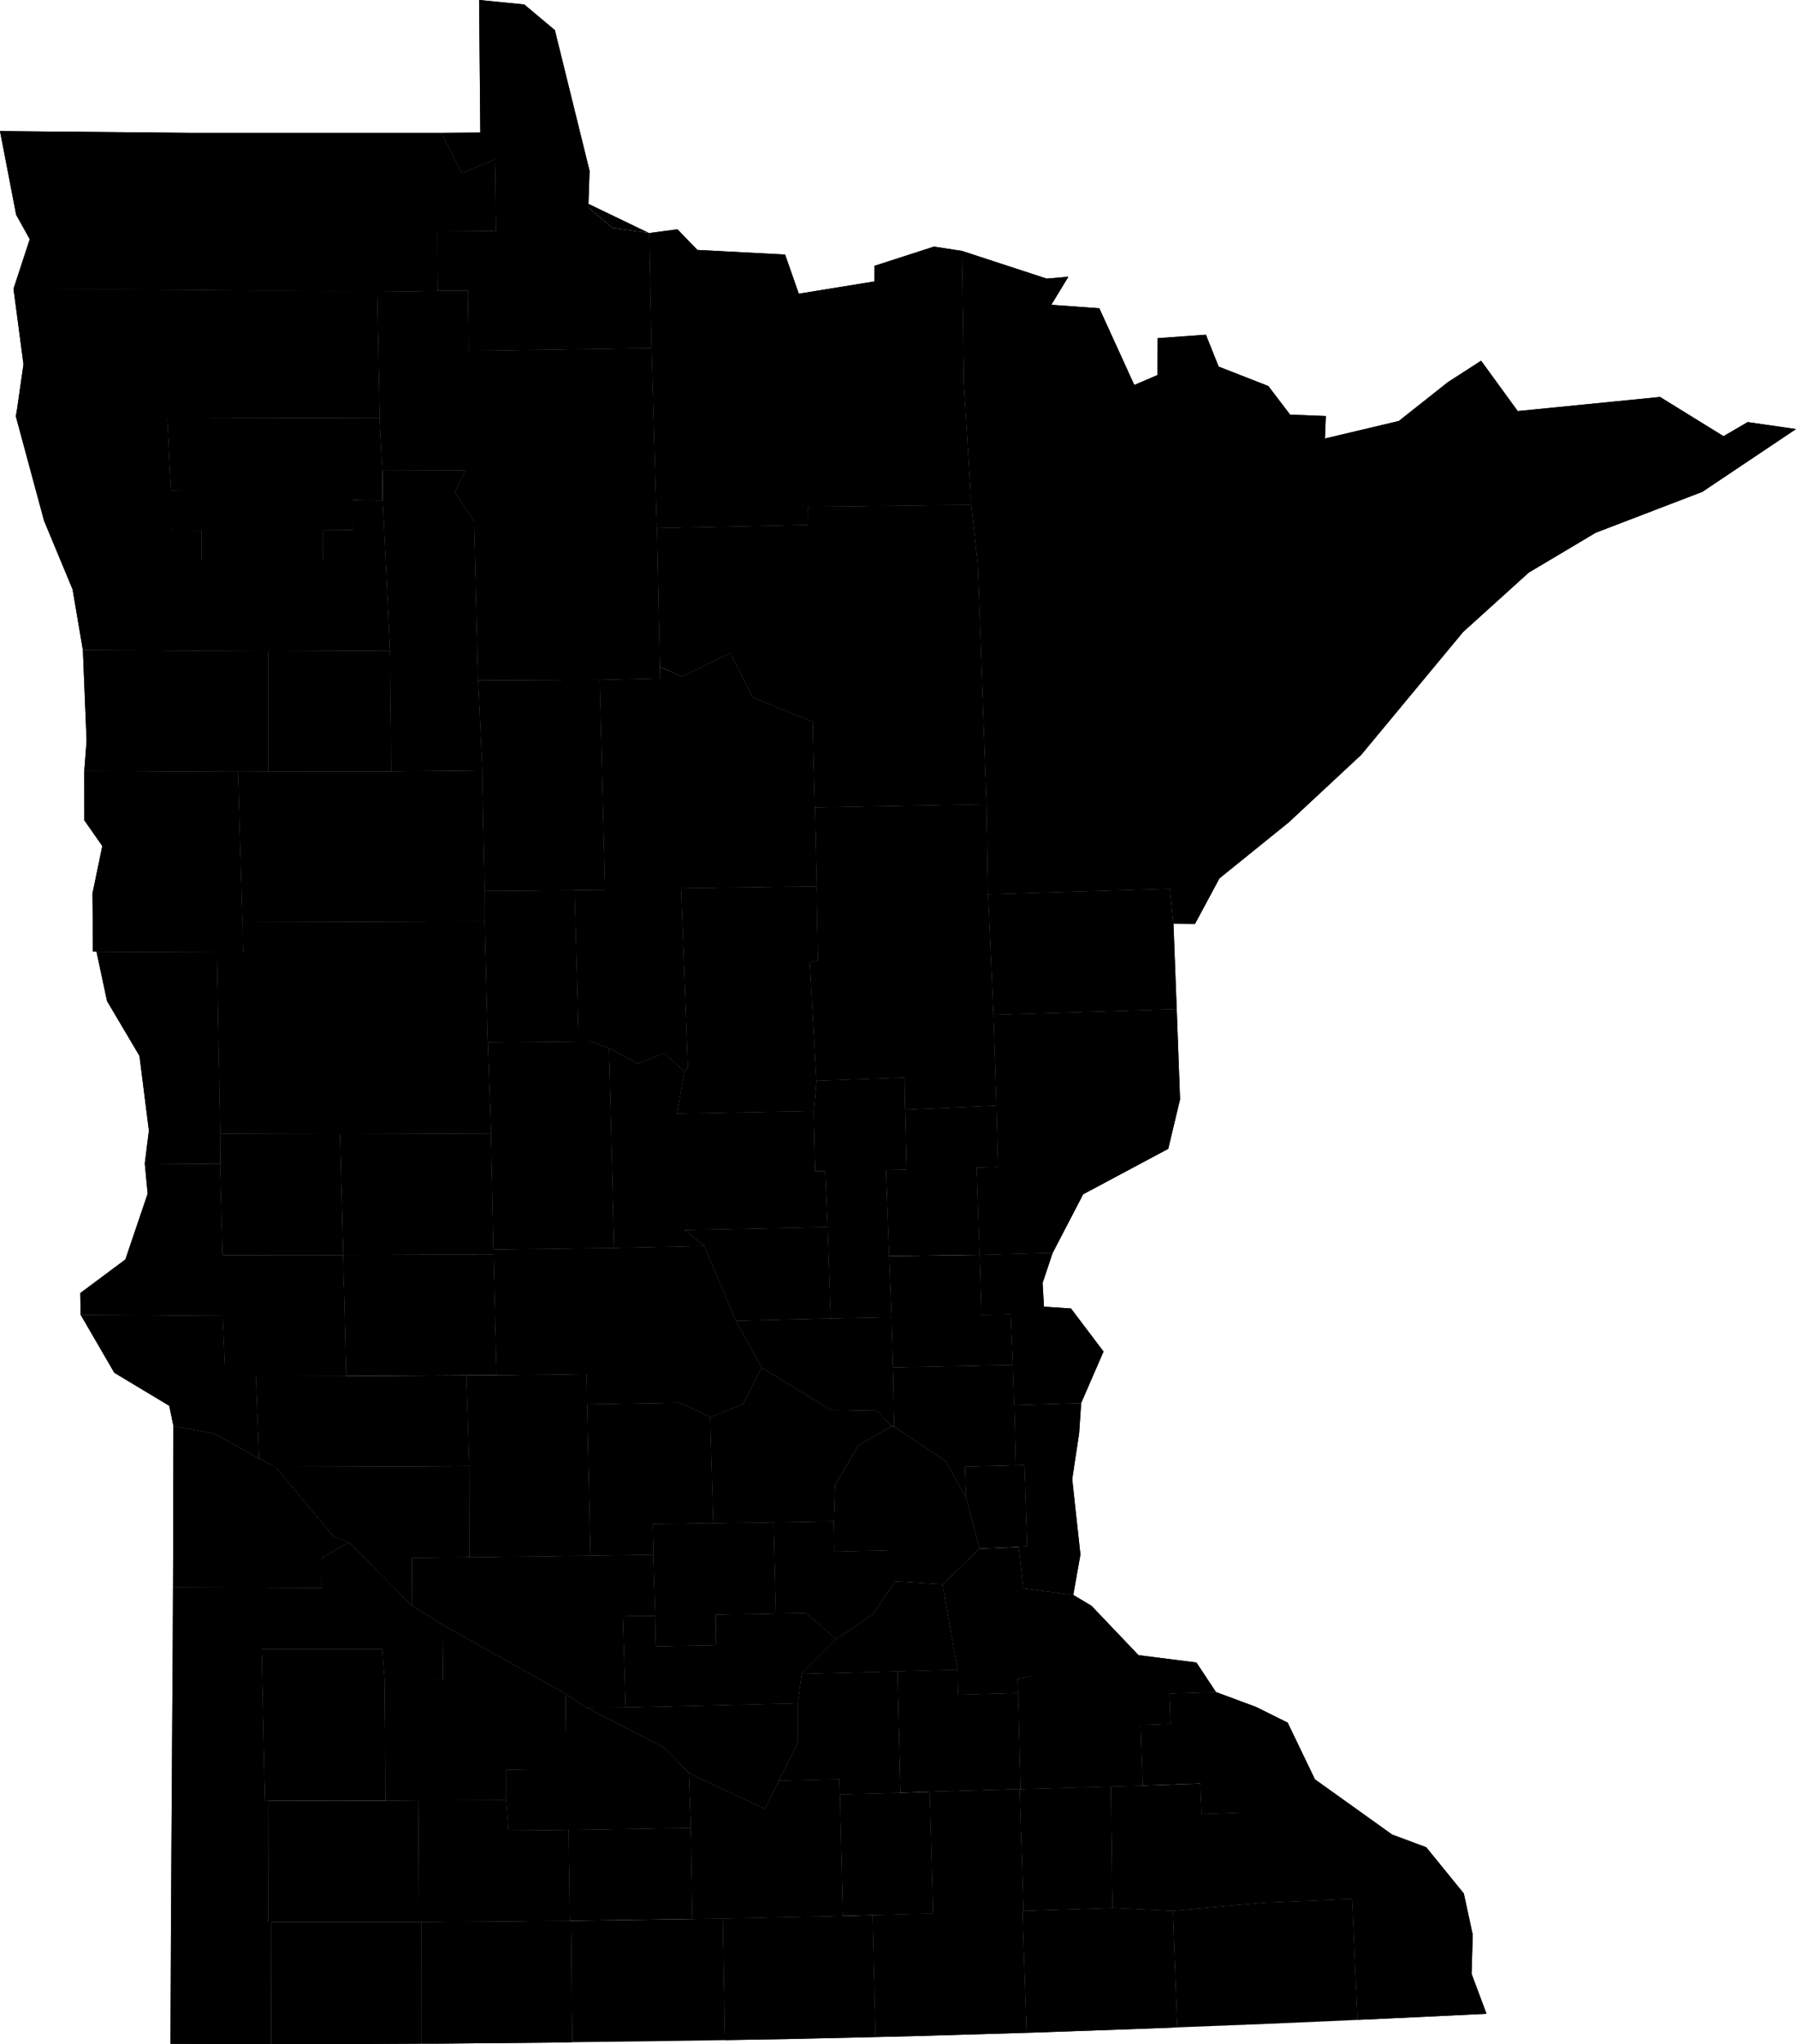 <svg xmlns="http://www.w3.org/2000/svg" version="1.2" id="root" viewBox="493.411 100.119 96.299 109.561"><g id="counties"><path id="county-27069" class="county feature" d="M503.63 107.24l.183 8.416-9.677-.06.87-2.655-.728-1.31-.867-4.487z" vector-effect="non-scaling-stroke" fill="inherit" stroke="inherit" stroke-width="inherit"><title>Kittson County</title></path><path id="county-27135" class="county feature" d="M516.877 115.71l-3.247.045-9.817-.1-.183-8.415h13.442l1.087 2.16 1.79-.738.055 3.83-3.149.029z" vector-effect="non-scaling-stroke" fill="inherit" stroke="inherit" stroke-width="inherit"><title>Roseau County</title></path><path id="county-27071" class="county feature" d="M544.987 113.566l.1 7.123.403 6.482-8.761.107.013.972-8.108.173-.286-9.651-.125-6.163 1.513-.199 1.068 1.105 4.703.247.734 2.099 4.058-.659v-.835l3.189-1.03z" vector-effect="non-scaling-stroke" fill="inherit" stroke="inherit" stroke-width="inherit"><title>Koochiching County</title></path><path id="county-27137" class="county feature" d="M561.419 120.81l.669 12.14.42 11.247-3.713 2.999-1.31 2.438-1.154-.01-.189-1.874-9.753.297-.08-4.832-.467-12.872-.352-3.172-.402-6.482-.101-7.123 4.546 1.486 1.163-.1-.917 1.504 2.577.187 1.874 4.111 1.242-.534.012-1.977 2.585-.185.684 1.71z" vector-effect="non-scaling-stroke" fill="inherit" stroke="inherit" stroke-width="inherit"><title>Saint Louis County</title></path><path id="county-27089" class="county feature" d="M513.63 115.755l.137 6.765-11.398-.025-8.11-.065.064-.365.348-2.42-.535-4.048 9.677.059z" vector-effect="non-scaling-stroke" fill="inherit" stroke="inherit" stroke-width="inherit"><title>Marshall County</title></path><path id="county-27007" class="county feature" d="M528.348 118.772l.286 9.651.151 7.435.01.613-3.225.08-6.527.026-.209-8.526-1.027-1.549.56-1.178-4.452.017-.148-2.82-.137-6.766 3.247-.044 1.628-.008.036 3.217z" vector-effect="non-scaling-stroke" fill="inherit" stroke="inherit" stroke-width="inherit"><title>Beltrami County</title></path><path id="county-27075" class="county feature" d="M571.05 120.597l.81 13.395-5.46 6.581-3.892 3.624-.42-11.247-.67-12.14 1.167 1.533 1.915.075-.048 1.204 3.962-.939z" vector-effect="non-scaling-stroke" fill="inherit" stroke="inherit" stroke-width="inherit"><title>Lake County</title></path><path id="county-27119" class="county feature" d="M502.37 122.495l.205 3.898-.002 2.151 1.632.012.008 1.608 6.509.002-.003-1.622 1.614-.01-.01-1.617 1.608.029.39 8.037-6.517.034-9.949-.062-.552-3.248-1.53-3.678-1.513-5.599z" vector-effect="non-scaling-stroke" fill="inherit" stroke="inherit" stroke-width="inherit"><title>Polk County</title></path><path id="county-27113" class="county feature" d="M513.767 122.52l.148 2.82.016 1.606-1.607-.03-.007-.527-9.742.004-.206-3.898z" vector-effect="non-scaling-stroke" fill="inherit" stroke="inherit" stroke-width="inherit"><title>Pennington County</title></path><path id="county-27029" class="county feature" d="M519.043 136.577l.225 4.83-4.88.053-.066-6.477-.391-8.037-.016-1.605 4.453-.017-.56 1.178 1.026 1.549z" vector-effect="non-scaling-stroke" fill="inherit" stroke="inherit" stroke-width="inherit"><title>Clearwater County</title></path><path id="county-27125" class="county feature" d="M512.324 126.917l.009 1.617-1.614.01.003 1.622-6.51-.002-.007-1.608-1.632-.012.002-2.15 9.742-.005z" vector-effect="non-scaling-stroke" fill="inherit" stroke="inherit" stroke-width="inherit"><title>Red Lake County</title></path><path id="county-27061" class="county feature" d="M545.49 127.17l.352 3.173.467 12.872-9.203.175-.126-4.586-3.21-1.305-1.208-2.376-2.577 1.257-1.2-.522-.15-7.435 8.107-.173-.013-.972z" vector-effect="non-scaling-stroke" fill="inherit" stroke="inherit" stroke-width="inherit"><title>Itasca County</title></path><path id="county-27087" class="county feature" d="M514.389 141.46l-6.585.01v-6.453l6.518-.034z" vector-effect="non-scaling-stroke" fill="inherit" stroke="inherit" stroke-width="inherit"><title>Mahnomen County</title></path><path id="county-27107" class="county feature" d="M497.855 134.955l9.95.062v6.453l-1.632.008-8.243-.04.124-1.61z" vector-effect="non-scaling-stroke" fill="inherit" stroke="inherit" stroke-width="inherit"><title>Norman County</title></path><path id="county-27021" class="county feature" d="M537.106 143.39l.094 4.23-7.273.1.363 9.598-.182.228-1.085-.99-1.416.562-1.548-.832-1.011-.36-.623-.477-.2-7.617 1.631-.01-.286-11.27 3.225-.08-.01-.614 1.2.522 2.577-1.257 1.207 2.376 3.211 1.305z" vector-effect="non-scaling-stroke" fill="inherit" stroke="inherit" stroke-width="inherit"><title>Cass County</title></path><path id="county-27057" class="county feature" d="M525.57 136.552l.286 11.27-1.63.01-4.828.038-.13-6.462-.225-4.831z" vector-effect="non-scaling-stroke" fill="inherit" stroke="inherit" stroke-width="inherit"><title>Hubbard County</title></path><path id="county-27005" class="county feature" d="M519.268 141.408l.13 6.462.005 1.622-12.988.043-.242-8.057 1.631-.008 6.585-.01z" vector-effect="non-scaling-stroke" fill="inherit" stroke="inherit" stroke-width="inherit"><title>Becker County</title></path><path id="county-27027" class="county feature" d="M506.173 141.478l.242 8.057.025 1.62-1.395-.005-6.461-.029-.19-.002-.024-3.115.527-2.542-.963-1.376-.004-2.648z" vector-effect="non-scaling-stroke" fill="inherit" stroke="inherit" stroke-width="inherit"><title>Clay County</title></path><path id="county-27001" class="county feature" d="M546.309 143.215l.08 4.832.283 6.458.165 4.863-4.894.22-.028-1.718-4.731.174-.346-6.338.432-.119-.07-3.966-.094-4.231z" vector-effect="non-scaling-stroke" fill="inherit" stroke="inherit" stroke-width="inherit"><title>Aitkin County</title></path><path id="county-27159" class="county feature" d="M524.226 147.832l.199 7.617.623.477-5.48.057-.165-6.49-.005-1.623z" vector-effect="non-scaling-stroke" fill="inherit" stroke="inherit" stroke-width="inherit"><title>Wadena County</title></path><path id="county-27035" class="county feature" d="M537.2 147.62l.07 3.967-.432.12.346 6.337-.149 1.617-7.316.138.389-2.253.182-.228-.363-9.599z" vector-effect="non-scaling-stroke" fill="inherit" stroke="inherit" stroke-width="inherit"><title>Crow Wing County</title></path><path id="county-27017" class="county feature" d="M556.33 149.623l.174 4.576-9.832.306-.283-6.458 9.753-.297z" vector-effect="non-scaling-stroke" fill="inherit" stroke="inherit" stroke-width="inherit"><title>Carlton County</title></path><path id="county-27111" class="county feature" d="M519.403 149.492l.164 6.491.174 4.885-8.1.033-6.42-.023-.176-9.728 1.395.006-.025-1.621z" vector-effect="non-scaling-stroke" fill="inherit" stroke="inherit" stroke-width="inherit"><title>Otter Tail County</title></path><path id="county-27167" class="county feature" d="M505.045 151.15l.176 9.728-.01 1.623-4.036-.022.22-1.766-.505-4.001-1.74-2.941-.566-2.65z" vector-effect="non-scaling-stroke" fill="inherit" stroke="inherit" stroke-width="inherit"><title>Wilkin County</title></path><path id="county-27115" class="county feature" d="M556.504 154.2l.18 4.839-.634 2.654-4.561 2.433-1.63 3.134-3.921.112-.16-4.667 1.147-.04-.088-3.297-.165-4.863z" vector-effect="non-scaling-stroke" fill="inherit" stroke="inherit" stroke-width="inherit"><title>Pine County</title></path><path id="county-27153" class="county feature" d="M525.048 155.926l1.011.36.278 10.713-6.465.085-.131-6.216-.174-4.885z" vector-effect="non-scaling-stroke" fill="inherit" stroke="inherit" stroke-width="inherit"><title>Todd County</title></path><path id="county-27097" class="county feature" d="M530.108 157.546l-.389 2.253 7.316-.138.075 3.235.54-.002.137 2.99-7.671.158 1.067.854-4.846.103-.278-10.713 1.548.832 1.416-.563z" vector-effect="non-scaling-stroke" fill="inherit" stroke="inherit" stroke-width="inherit"><title>Morrison County</title></path><path id="county-27095" class="county feature" d="M541.943 159.588l.077 3.216-1.11.023.173 4.612.127 3.275-3.257.065-.166-4.895-.136-2.99-.541.002-.075-3.235.149-1.617 4.731-.174z" vector-effect="non-scaling-stroke" fill="inherit" stroke="inherit" stroke-width="inherit"><title>Mille Lacs County</title></path><path id="county-27065" class="county feature" d="M546.837 159.368l.088 3.297-1.147.04.16 4.667-4.855.067-.172-4.612 1.11-.023-.078-3.216z" vector-effect="non-scaling-stroke" fill="inherit" stroke="inherit" stroke-width="inherit"><title>Kanabec County</title></path><path id="county-27051" class="county feature" d="M505.22 160.878l6.42.023.17 6.48-6.462.003-.136-4.883z" vector-effect="non-scaling-stroke" fill="inherit" stroke="inherit" stroke-width="inherit"><title>Grant County</title></path><path id="county-27041" class="county feature" d="M519.74 160.868l.132 6.216.002.27-8.063.028-.17-6.481z" vector-effect="non-scaling-stroke" fill="inherit" stroke="inherit" stroke-width="inherit"><title>Douglas County</title></path><path id="county-27155" class="county feature" d="M505.212 162.501l.136 4.883.005 3.255-7.62-.057-.017-1.16 2.417-1.8 1.196-3.528-.154-1.615z" vector-effect="non-scaling-stroke" fill="inherit" stroke="inherit" stroke-width="inherit"><title>Traverse County</title></path><path id="county-27009" class="county feature" d="M537.787 165.884l.166 4.895-5.091.121-1.679-4.004-1.067-.854z" vector-effect="non-scaling-stroke" fill="inherit" stroke="inherit" stroke-width="inherit"><title>Benton County</title></path><path id="county-27145" class="county feature" d="M531.183 166.896l1.679 4.004 1.385 2.518-1.006 1.96-1.745.687-1.625-.77-4.983.086-.016-1.618-4.831.061-.167-6.47-.002-.27 6.465-.085z" vector-effect="non-scaling-stroke" fill="inherit" stroke="inherit" stroke-width="inherit"><title>Stearns County</title></path><path id="county-27149" class="county feature" d="M511.81 167.382l.158 6.49-4.84.011-1.633-.016-.142-3.228-.005-3.255z" vector-effect="non-scaling-stroke" fill="inherit" stroke="inherit" stroke-width="inherit"><title>Stevens County</title></path><path id="county-27121" class="county feature" d="M519.874 167.355l.167 6.47-1.618.01-6.455.037-.157-6.49z" vector-effect="non-scaling-stroke" fill="inherit" stroke="inherit" stroke-width="inherit"><title>Pope County</title></path><path id="county-27059" class="county feature" d="M545.938 167.372l.096 3.22 1.568-.03.118 2.71-6.43.13-.08-2.688-.127-3.275z" vector-effect="non-scaling-stroke" fill="inherit" stroke="inherit" stroke-width="inherit"><title>Isanti County</title></path><path id="county-27025" class="county feature" d="M549.86 167.26l-.547 1.621.074 1.271 1.45.098 1.744 2.307-1.2 2.76-3.589.104-.072-2.148-.118-2.711-1.568.03-.096-3.22z" vector-effect="non-scaling-stroke" fill="inherit" stroke="inherit" stroke-width="inherit"><title>Chisago County</title></path><path id="county-27011" class="county feature" d="M497.733 170.582l7.62.057.142 3.228 1.633.016.169 4.397-2.366-1.321-2.22-.417-.225-1.078-2.945-1.77z" vector-effect="non-scaling-stroke" fill="inherit" stroke="inherit" stroke-width="inherit"><title>Big Stone County</title></path><path id="county-27141" class="county feature" d="M537.953 170.78l3.257-.066.08 2.689.055 3.159-.123-.014-.79-.826-2.462-.04-3.723-2.264-1.385-2.518z" vector-effect="non-scaling-stroke" fill="inherit" stroke="inherit" stroke-width="inherit"><title>Sherburne County</title></path><path id="county-27171" class="county feature" d="M534.247 173.418l3.723 2.264 2.462.04.79.826-1.777 1.026-1.262 2.12-.063 1.955-3.239.058-3.219.05-.166-5.692 1.745-.687z" vector-effect="non-scaling-stroke" fill="inherit" stroke="inherit" stroke-width="inherit"><title>Wright County</title></path><path id="county-27003" class="county feature" d="M547.72 173.273l.072 2.148.083 3.23-2.726.071.058 1.66-1.077-1.944-2.785-1.876-.055-3.16z" vector-effect="non-scaling-stroke" fill="inherit" stroke="inherit" stroke-width="inherit"><title>Anoka County</title></path><path id="county-27067" class="county feature" d="M524.888 175.381l.177 8.114-6.476.081-.015-4.881-.151-4.86 1.618-.01 4.83-.062z" vector-effect="non-scaling-stroke" fill="inherit" stroke="inherit" stroke-width="inherit"><title>Kandiyohi County</title></path><path id="county-27151" class="county feature" d="M518.423 173.835l.151 4.86-10.395.043-.882-.458-.17-4.397 4.841-.011z" vector-effect="non-scaling-stroke" fill="inherit" stroke="inherit" stroke-width="inherit"><title>Swift County</title></path><path id="county-27093" class="county feature" d="M531.496 176.065l.166 5.691-3.243.05.021 1.636-3.375.053-.177-8.114 4.983-.086z" vector-effect="non-scaling-stroke" fill="inherit" stroke="inherit" stroke-width="inherit"><title>Meeker County</title></path><path id="county-27163" class="county feature" d="M551.382 175.317l-.11 1.621-.37 2.457.44 4.044-.383 2.16-2.678-.36-.245-2.21.454-.036-.143-4.354-.472.013-.083-3.23z" vector-effect="non-scaling-stroke" fill="inherit" stroke="inherit" stroke-width="inherit"><title>Washington County</title></path><path id="county-27073" class="county feature" d="M507.297 178.28l.882.458 3.135 3.762.82.27-1.463.837-.016 1.615-7.966-.03.01-3.2.013-5.45 2.219.417z" vector-effect="non-scaling-stroke" fill="inherit" stroke="inherit" stroke-width="inherit"><title>Lac qui Parle County</title></path><path id="county-27053" class="county feature" d="M541.222 176.548l.123.014 2.785 1.876 1.077 1.944.72 2.736-1.971 1.907-2.546-.158V183.2l-3.262.078-.028-1.628.063-1.954 1.262-2.121z" vector-effect="non-scaling-stroke" fill="inherit" stroke="inherit" stroke-width="inherit"><title>Hennepin County</title></path><path id="county-27023" class="county feature" d="M518.574 178.695l.015 4.881-3.096.032.014 2.578-3.373-3.415-.82-.271-3.135-3.762z" vector-effect="non-scaling-stroke" fill="inherit" stroke="inherit" stroke-width="inherit"><title>Chippewa County</title></path><path id="county-27123" class="county feature" d="M547.875 178.652l.472-.013.143 4.354-.454.036-2.109.089-.72-2.736-.058-1.66z" vector-effect="non-scaling-stroke" fill="inherit" stroke="inherit" stroke-width="inherit"><title>Ramsey County</title></path><path id="county-27085" class="county feature" d="M531.662 181.756l3.22-.05.125 4.889-3.227.053.021 1.64-3.222.06-.03-1.632-.109-3.274-.021-1.636z" vector-effect="non-scaling-stroke" fill="inherit" stroke="inherit" stroke-width="inherit"><title>McLeod County</title></path><path id="county-27019" class="county feature" d="M538.12 181.65l.028 1.627 3.261-.078.001 1.668-1.209 1.778-1.952 1.32-1.63-1.4-1.612.03-.126-4.888z" vector-effect="non-scaling-stroke" fill="inherit" stroke="inherit" stroke-width="inherit"><title>Carver County</title></path><path id="county-27173" class="county feature" d="M515.507 186.186l1.627 1.009.02 2.938-3.117.005-.126-1.643h-6.483l-4.754-.03.015-3.274 7.966.03.016-1.614 1.463-.836z" vector-effect="non-scaling-stroke" fill="inherit" stroke="inherit" stroke-width="inherit"><title>Yellow Medicine County</title></path><path id="county-27037" class="county feature" d="M548.036 183.03l.245 2.21 2.678.36.975.582-.694 3.234-3.27.676.034.76-3.219.095-.034-1.348-.795-4.574 1.971-1.907z" vector-effect="non-scaling-stroke" fill="inherit" stroke="inherit" stroke-width="inherit"><title>Dakota County</title></path><path id="county-27129" class="county feature" d="M525.065 183.495l3.375-.053.109 3.274-1.744.034.146 4.877-2.085.02-1.135-.763-6.597-3.69-1.627-1.008-.014-2.578 3.096-.032z" vector-effect="non-scaling-stroke" fill="inherit" stroke="inherit" stroke-width="inherit"><title>Renville County</title></path><path id="county-27139" class="county feature" d="M543.956 185.025l.795 4.574-3.225.095-5.13.131 1.853-1.86 1.952-1.32 1.21-1.778z" vector-effect="non-scaling-stroke" fill="inherit" stroke="inherit" stroke-width="inherit"><title>Scott County</title></path><path id="county-27143" class="county feature" d="M535.007 186.595l1.612-.03 1.63 1.4-1.854 1.86-.208 1.581-9.236.22-.146-4.876 1.744-.034.03 1.633 3.222-.06-.02-1.64z" vector-effect="non-scaling-stroke" fill="inherit" stroke="inherit" stroke-width="inherit"><title>Sibley County</title></path><path id="county-27049" class="county feature" d="M557.561 189.222l1.05 1.585-2.504.08.061 1.626-1.6.054.109 3.25-1.705.05-4.836.138-.132-5.152-.033-.76 3.269-.677.694-3.234 2.523 2.647z" vector-effect="non-scaling-stroke" fill="inherit" stroke="inherit" stroke-width="inherit"><title>Goodhue County</title></path><path id="county-27127" class="county feature" d="M523.73 190.884l.044 4.043-3.22.044.001 1.623-4.723.017-1.748.015-.047-6.488 3.117-.005-.02-2.938z" vector-effect="non-scaling-stroke" fill="inherit" stroke="inherit" stroke-width="inherit"><title>Redwood County</title></path><path id="county-27081" class="county feature" d="M507.428 188.496l.184 8.124-4.991-.016.04-6.495.013-1.643z" vector-effect="non-scaling-stroke" fill="inherit" stroke="inherit" stroke-width="inherit"><title>Lincoln County</title></path><path id="county-27083" class="county feature" d="M514.037 190.138l.047 6.488-6.275-.004-.197-.002-.184-8.124h6.483z" vector-effect="non-scaling-stroke" fill="inherit" stroke="inherit" stroke-width="inherit"><title>Lyon County</title></path><path id="county-27079" class="county feature" d="M541.526 189.694l.16 6.51-3.242.08-.014-.812-3.254.08 1.01-2.004v-2.142l.21-1.58z" vector-effect="non-scaling-stroke" fill="inherit" stroke="inherit" stroke-width="inherit"><title>Le Sueur County</title></path><path id="county-27131" class="county feature" d="M544.751 189.599l.034 1.348 3.22-.094.13 5.152-.057.002-4.811.146-1.58.05-.16-6.51z" vector-effect="non-scaling-stroke" fill="inherit" stroke="inherit" stroke-width="inherit"><title>Rice County</title></path><path id="county-27015" class="county feature" d="M524.866 191.647l4.148 2.138 1.329 1.366.112 2.931-6.56.109-3.21.031-.13-1.628v-1.623l3.22-.044-.044-4.043z" vector-effect="non-scaling-stroke" fill="inherit" stroke="inherit" stroke-width="inherit"><title>Brown County</title></path><path id="county-27103" class="county feature" d="M535.176 195.551l-.75 1.51-4.083-1.91-1.329-1.366-4.148-2.138 2.085-.02 9.236-.221-.001 2.142z" vector-effect="non-scaling-stroke" fill="inherit" stroke="inherit" stroke-width="inherit"><title>Nicollet County</title></path><path id="county-27157" class="county feature" d="M558.611 190.807l2.14.794 1.703.844 1.462 3.039-2.948.124.067 1.612-3.197.12-.068-1.63-3.093.107-.109-3.25 1.6-.054-.06-1.626z" vector-effect="non-scaling-stroke" fill="inherit" stroke="inherit" stroke-width="inherit"><title>Wabasha County</title></path><path id="county-27013" class="county feature" d="M535.176 195.551l3.254-.08.014.814.158 6.519-6.43.138-1.633.03-.084-4.89-.112-2.931 4.083 1.91z" vector-effect="non-scaling-stroke" fill="inherit" stroke="inherit" stroke-width="inherit"><title>Blue Earth County</title></path><path id="county-27117" class="county feature" d="M507.612 196.62l.197.002-.014 6.51-5.215-.023.04-6.503v-.002z" vector-effect="non-scaling-stroke" fill="inherit" stroke="inherit" stroke-width="inherit"><title>Pipestone County</title></path><path id="county-27101" class="county feature" d="M514.084 196.626l1.748-.015.037 6.525-7.91-.001-.164-.003.014-6.51z" vector-effect="non-scaling-stroke" fill="inherit" stroke="inherit" stroke-width="inherit"><title>Murray County</title></path><path id="county-27147" class="county feature" d="M548.078 196.007l.208 6.523-.058.001-4.783.147-.178-6.525z" vector-effect="non-scaling-stroke" fill="inherit" stroke="inherit" stroke-width="inherit"><title>Steele County</title></path><path id="county-27039" class="county feature" d="M552.972 195.866l.083 6.506-4.769.158-.208-6.523.058-.002z" vector-effect="non-scaling-stroke" fill="inherit" stroke="inherit" stroke-width="inherit"><title>Dodge County</title></path><path id="county-27161" class="county feature" d="M543.267 196.153l.178 6.525-3.245.083-1.598.043-.158-6.52 3.243-.08z" vector-effect="non-scaling-stroke" fill="inherit" stroke="inherit" stroke-width="inherit"><title>Waseca County</title></path><path id="county-27109" class="county feature" d="M554.677 195.817l3.093-.106.068 1.629 3.197-.12.2 4.867-4.941.438-3.239-.153-.083-6.506z" vector-effect="non-scaling-stroke" fill="inherit" stroke="inherit" stroke-width="inherit"><title>Olmsted County</title></path><path id="county-27033" class="county feature" d="M520.555 196.594l.13 1.628 3.21-.031.068 4.872-7.96.071-.134.002-.037-6.525z" vector-effect="non-scaling-stroke" fill="inherit" stroke="inherit" stroke-width="inherit"><title>Cottonwood County</title></path><path id="county-27169" class="county feature" d="M563.916 195.484l4.138 2.959 1.831.682 2.014 2.477-5.988.287-4.676.198-.2-4.867-.067-1.612z" vector-effect="non-scaling-stroke" fill="inherit" stroke="inherit" stroke-width="inherit"><title>Winona County</title></path><path id="county-27165" class="county feature" d="M530.455 198.082l.084 4.89-6.509.09-.067.001-.068-4.872z" vector-effect="non-scaling-stroke" fill="inherit" stroke="inherit" stroke-width="inherit"><title>Watonwan County</title></path><path id="county-27133" class="county feature" d="M507.795 203.132l.163.003-.013 6.543-5.391-.019.026-6.55z" vector-effect="non-scaling-stroke" fill="inherit" stroke="inherit" stroke-width="inherit"><title>Rock County</title></path><path id="county-27105" class="county feature" d="M515.87 203.136l.134-.002.004 6.517-5.474.028h-2.589l.013-6.544z" vector-effect="non-scaling-stroke" fill="inherit" stroke="inherit" stroke-width="inherit"><title>Nobles County</title></path><path id="county-27047" class="county feature" d="M548.228 202.531l.223 6.538-6.047.177-2.042.05-.162-6.535 3.245-.083z" vector-effect="non-scaling-stroke" fill="inherit" stroke="inherit" stroke-width="inherit"><title>Freeborn County</title></path><path id="county-27099" class="county feature" d="M553.055 202.372l3.239.153.234 6.253-1.403.056-6.35.225-.324.01-.223-6.538h.058z" vector-effect="non-scaling-stroke" fill="inherit" stroke="inherit" stroke-width="inherit"><title>Mower County</title></path><path id="county-27055" class="county feature" d="M571.9 201.602l.476 2.205-.06 2.103.8 2.14-5.298.253-1.615.073-.292-6.487z" vector-effect="non-scaling-stroke" fill="inherit" stroke="inherit" stroke-width="inherit"><title>Houston County</title></path><path id="county-27045" class="county feature" d="M561.235 202.087l4.676-.198.292 6.487-4.7.204-4.975.198-.234-6.253z" vector-effect="non-scaling-stroke" fill="inherit" stroke="inherit" stroke-width="inherit"><title>Fillmore County</title></path><path id="county-27063" class="county feature" d="M523.963 203.063l.067-.001.06 6.51-.794.017-6.383.061h-.905l-.004-6.516z" vector-effect="non-scaling-stroke" fill="inherit" stroke="inherit" stroke-width="inherit"><title>Jackson County</title></path><path id="county-27043" class="county feature" d="M538.602 202.804l1.598-.043.162 6.535-4.35.1-3.73.065-.11-6.52z" vector-effect="non-scaling-stroke" fill="inherit" stroke="inherit" stroke-width="inherit"><title>Faribault County</title></path><path id="county-27091" class="county feature" d="M530.54 202.972l1.631-.03.11 6.519-2.627.04-5.565.072-.059-6.511z" vector-effect="non-scaling-stroke" fill="inherit" stroke="inherit" stroke-width="inherit"><title>Martin County</title></path><path id="county-27077" class="county feature" d="M528.223 112.609l.125 6.163-9.807.148-.036-3.217-1.628.008-.022-3.19 3.149-.03-.055-3.83-1.79.74-1.087-2.16 2.093-.017-.063-7.105 2.42.24 1.641 1.376 1.86 7.54-.067 1.96 1.299 1.097z" vector-effect="non-scaling-stroke" fill="inherit" stroke="inherit" stroke-width="inherit"><title>Lake of the Woods County</title></path><path id="county-27031" class="county feature" d="M571.86 133.992l-.81-13.395 1.777-1.144 1.963 2.699 7.631-.757 3.403 2.102 1.296-.755 2.59.374-5.02 3.363-5.718 2.192-3.593 2.138z" vector-effect="non-scaling-stroke" fill="inherit" stroke="inherit" stroke-width="inherit"><title>Cook County</title></path></g><path id="counties-mesh" class="counties mesh" d="M503.63 107.24l.183 8.416-9.677-.06.87-2.655-.728-1.31-.867-4.487 10.219.096h13.442l1.087 2.16 1.79-.738.055 3.83-3.149.029.022 3.19-3.247.044-9.817-.1m41.174-2.089l.1 7.123.403 6.482-8.761.107.013.972-8.108.173-.286-9.651-.125-6.163 1.513-.199 1.068 1.105 4.703.247.734 2.099 4.058-.659v-.835l3.189-1.03 1.499.229 4.546 1.486 1.163-.1-.917 1.504 2.577.187 1.874 4.111 1.242-.534.012-1.977 2.585-.185.684 1.71 2.666 1.041.669 12.141.42 11.247-3.713 2.999-1.31 2.438-1.154-.01-.189-1.874-9.753.297-.08-4.832-.467-12.872-.352-3.172m-31.86-11.416l.137 6.765-11.398-.025-8.11-.065.064-.365.348-2.42-.535-4.048m34.498 12.826l.151 7.435.01.613-3.225.08-6.527.026-.209-8.526-1.027-1.549.56-1.178-4.452.017-.148-2.82m3.11-6.81l1.628-.008.036 3.217 9.807-.148m33.07 2.037l1.167 1.534 1.915.075-.048 1.204 3.962-.939 2.636-2.086.81 13.395-5.46 6.581-3.892 3.624m-60.139-21.702l.206 3.898-.002 2.151 1.632.012.008 1.608 6.509.002-.003-1.622 1.614-.01-.01-1.617 1.608.029.39 8.037-6.517.034-9.949-.062-.552-3.248-1.53-3.678-1.513-5.599m19.655 2.91l.016 1.606m-1.607-.03l-.007-.527-9.742.004m16.468 10.184l.225 4.83-4.88.053-.066-6.477m31.987 8.232l-9.203.175-.126-4.586-3.21-1.305-1.208-2.376-2.577 1.257-1.2-.522m-20.98 5.612l-1.632.008-8.243-.04.124-1.61-.199-4.873m16.534 6.505l-6.585.01v-6.453m29.302 8.373l.094 4.23-7.273.1.363 9.598-.182.228-1.085-.99-1.416.562-1.548-.832-1.011-.36-.623-.477-.2-7.617 1.631-.01-.286-11.27m-1.344 11.28l-4.828.038-.13-6.462m-12.853 8.127l.025 1.62-1.395-.005-6.461-.029-.19-.002-.024-3.115.527-2.542-.963-1.376-.004-2.648m21.468 6.432l.005 1.622-12.988.043-.242-8.057m40.216 6.569l.283 6.458.165 4.863-4.894.22-.028-1.718-4.731.174-.346-6.338.432-.119-.07-3.966m-12.152 8.305l-5.48.057-.165-6.49m17.78 8.55l-.148 1.618-7.316.138.389-2.253m26.223-7.923l.173 4.576-9.832.306m-27.105 1.478l.174 4.885-8.1.033-6.42-.023-.176-9.728m.176 9.728l-.01 1.623-4.036-.022.22-1.766-.505-4.001-1.74-2.941-.566-2.65m6.764 16.263l.005 3.255-7.62-.057-.017-1.16 2.417-1.8 1.196-3.528-.154-1.615m55.33-8.28l.179 4.84-.634 2.654-4.561 2.433-1.63 3.134-3.921.112-.16-4.667 1.147-.04-.088-3.297m-20.778-3.082l.278 10.713-6.465.085-.131-6.216m17.294-1.207l.075 3.235.54-.002.137 2.99-7.671.158 1.067.854-4.846.103m15.606-7.411l.077 3.216-1.11.023.173 4.612.127 3.275-3.257.065-.166-4.895m8.15 1.488l-4.854.067M511.64 160.9l.17 6.48-6.463.003-.136-4.883m1.916 11.382l.169 4.397-2.366-1.321-2.22-.417-.225-1.078-2.945-1.77-1.808-3.112m40.22.197l-5.091.121-1.679-4.004m1.679 4.004l1.385 2.518-1.006 1.96-1.745.687-1.625-.77-4.983.086-.016-1.618-4.831.061-.167-6.47m-.002-.27l.002.27-8.063.028.157 6.49-4.84.011-1.633-.016-.142-3.228m14.688 3.185l-1.618.011-6.455.037m33.97-6.5l.096 3.22 1.568-.03.118 2.71-6.43.13-.08-2.688m8.65-3.454l-.547 1.621.074 1.271 1.45.098 1.744 2.307-1.2 2.76-3.589.104-.072-2.148m-6.43.13l.055 3.159-.123-.014-.79-.826-2.462-.04-3.723-2.264m6.975 3.13l-1.777 1.026-1.262 2.12-.063 1.955-3.239.058-3.219.05-.166-5.692m16.296-.644l.083 3.23-2.726.071.058 1.66-1.077-1.944-2.785-1.876m-16.457-1.18l.177 8.113-6.476.081-.015-4.881-.151-4.86m.151 4.86l-10.395.043-.882-.458m.882.458l3.135 3.762.82.27-1.463.837-.016 1.615-7.966-.03.01-3.2.013-5.45m28.95 5.214l-3.243.05.021 1.636-3.375.053m26.317-8.178l-.11 1.621-.37 2.457.44 4.044-.383 2.16-2.678-.36-.245-2.21.454-.036-.143-4.354-.472.013m-2.668 1.73l.72 2.736-1.971 1.907-2.546-.158V183.2l-3.262.078-.028-1.628m-19.531 1.927l-3.096.032.014 2.578-3.373-3.415m35.902.258l-2.109.089m-11.046-1.411l.126 4.888-3.227.053.021 1.64-3.222.06-.03-1.632-.109-3.274m12.97 1.425l-1.209 1.778-1.952 1.32-1.63-1.4-1.612.03m-27.579 1.9l.184 8.125-4.991-.016.04-6.495.013-1.643.015-3.275m12.818.995l1.627 1.009.02 2.938-3.117.005-.126-1.643h-6.483l-4.754-.03m48.285-2.865l.975.582-.694 3.234-3.27.676.034.76-3.219.095-.034-1.348-.795-4.574m-15.407 1.69l-1.744.035.146 4.877-2.085.02-1.135-.763-6.597-3.69m27.617 2.405l-3.225.095-5.13.131 1.853-1.86m-1.854 1.86l-.208 1.581-9.236.22m24.983-5.444l2.523 2.647 3.104.393 1.05 1.585-2.504.08.061 1.626-1.6.054.109 3.25-1.705.05-4.836.138-.132-5.152m-24.273.03l.043 4.044-3.22.044.001 1.623-4.723.017-1.748.015-.047-6.488m.047 6.488l-6.275-.004-.197-.002m33.914-6.926l.16 6.51-3.242.08-.014-.812-3.254.08 1.01-2.004v-2.142m11.95 4.6h-.058l-4.811.147-1.58.05m-33.878.42l-.014 6.509-5.215-.023.04-6.503v-.002m22.246-4.957l4.148 2.138 1.329 1.366.112 2.931-6.56.109-3.21.031-.13-1.628m14.62-1.043l-.749 1.51-4.083-1.91m33.573.333l-2.948.124.067 1.612-3.197.12-.068-1.63-3.093.107m-16.233.468l.158 6.519-6.43.138-1.633.03-.084-4.89m-14.623-1.47l.037 6.524-7.91-.001-.164-.003m40.283-7.125l.208 6.523-.058.001-4.783.147-.178-6.525m9.705-.287l.083 6.506-4.769.158m-4.841.148l-3.245.083-1.598.043m22.433-5.584l.2 4.867-4.941.438-3.239-.153m-29.16-4.181l.068 4.872-7.96.071-.134.002m42.742-12.33l2.14.795 1.703.844 1.462 3.039 4.138 2.959 1.831.682 2.014 2.477-5.988.287-4.676.198m-30.696.885l-6.509.09-.067.001m-16.005.072l-.013 6.543-5.391-.019.026-6.55m13.424.025l.004 6.517-5.474.028h-2.589m40.283-7.148l.223 6.538-6.047.177-2.042.05-.162-6.535m16.094-.236l.234 6.253-1.403.056-6.35.225-.324.01m23.448-7.467l.477 2.205-.06 2.103.8 2.14-5.298.253-1.615.073-.292-6.487m.292 6.487l-4.7.204-4.975.198m-32.498-5.716l.06 6.51-.794.017-6.383.061h-.905m24.354-.354l-4.35.1-3.73.065-.11-6.52m.11 6.52l-2.628.04-5.565.072m-7.017-102.333l2.093-.016-.063-7.105 2.42.24 1.641 1.376 1.86 7.54-.067 1.96 1.299 1.097 1.968.277m42.827 7.988l1.777-1.144 1.963 2.699 7.631-.757 3.403 2.102 1.296-.755 2.59.374-5.02 3.363-5.718 2.192-3.593 2.138-3.518 3.183" vector-effect="non-scaling-stroke" fill="inherit" stroke="inherit" stroke-width="inherit"/></svg>